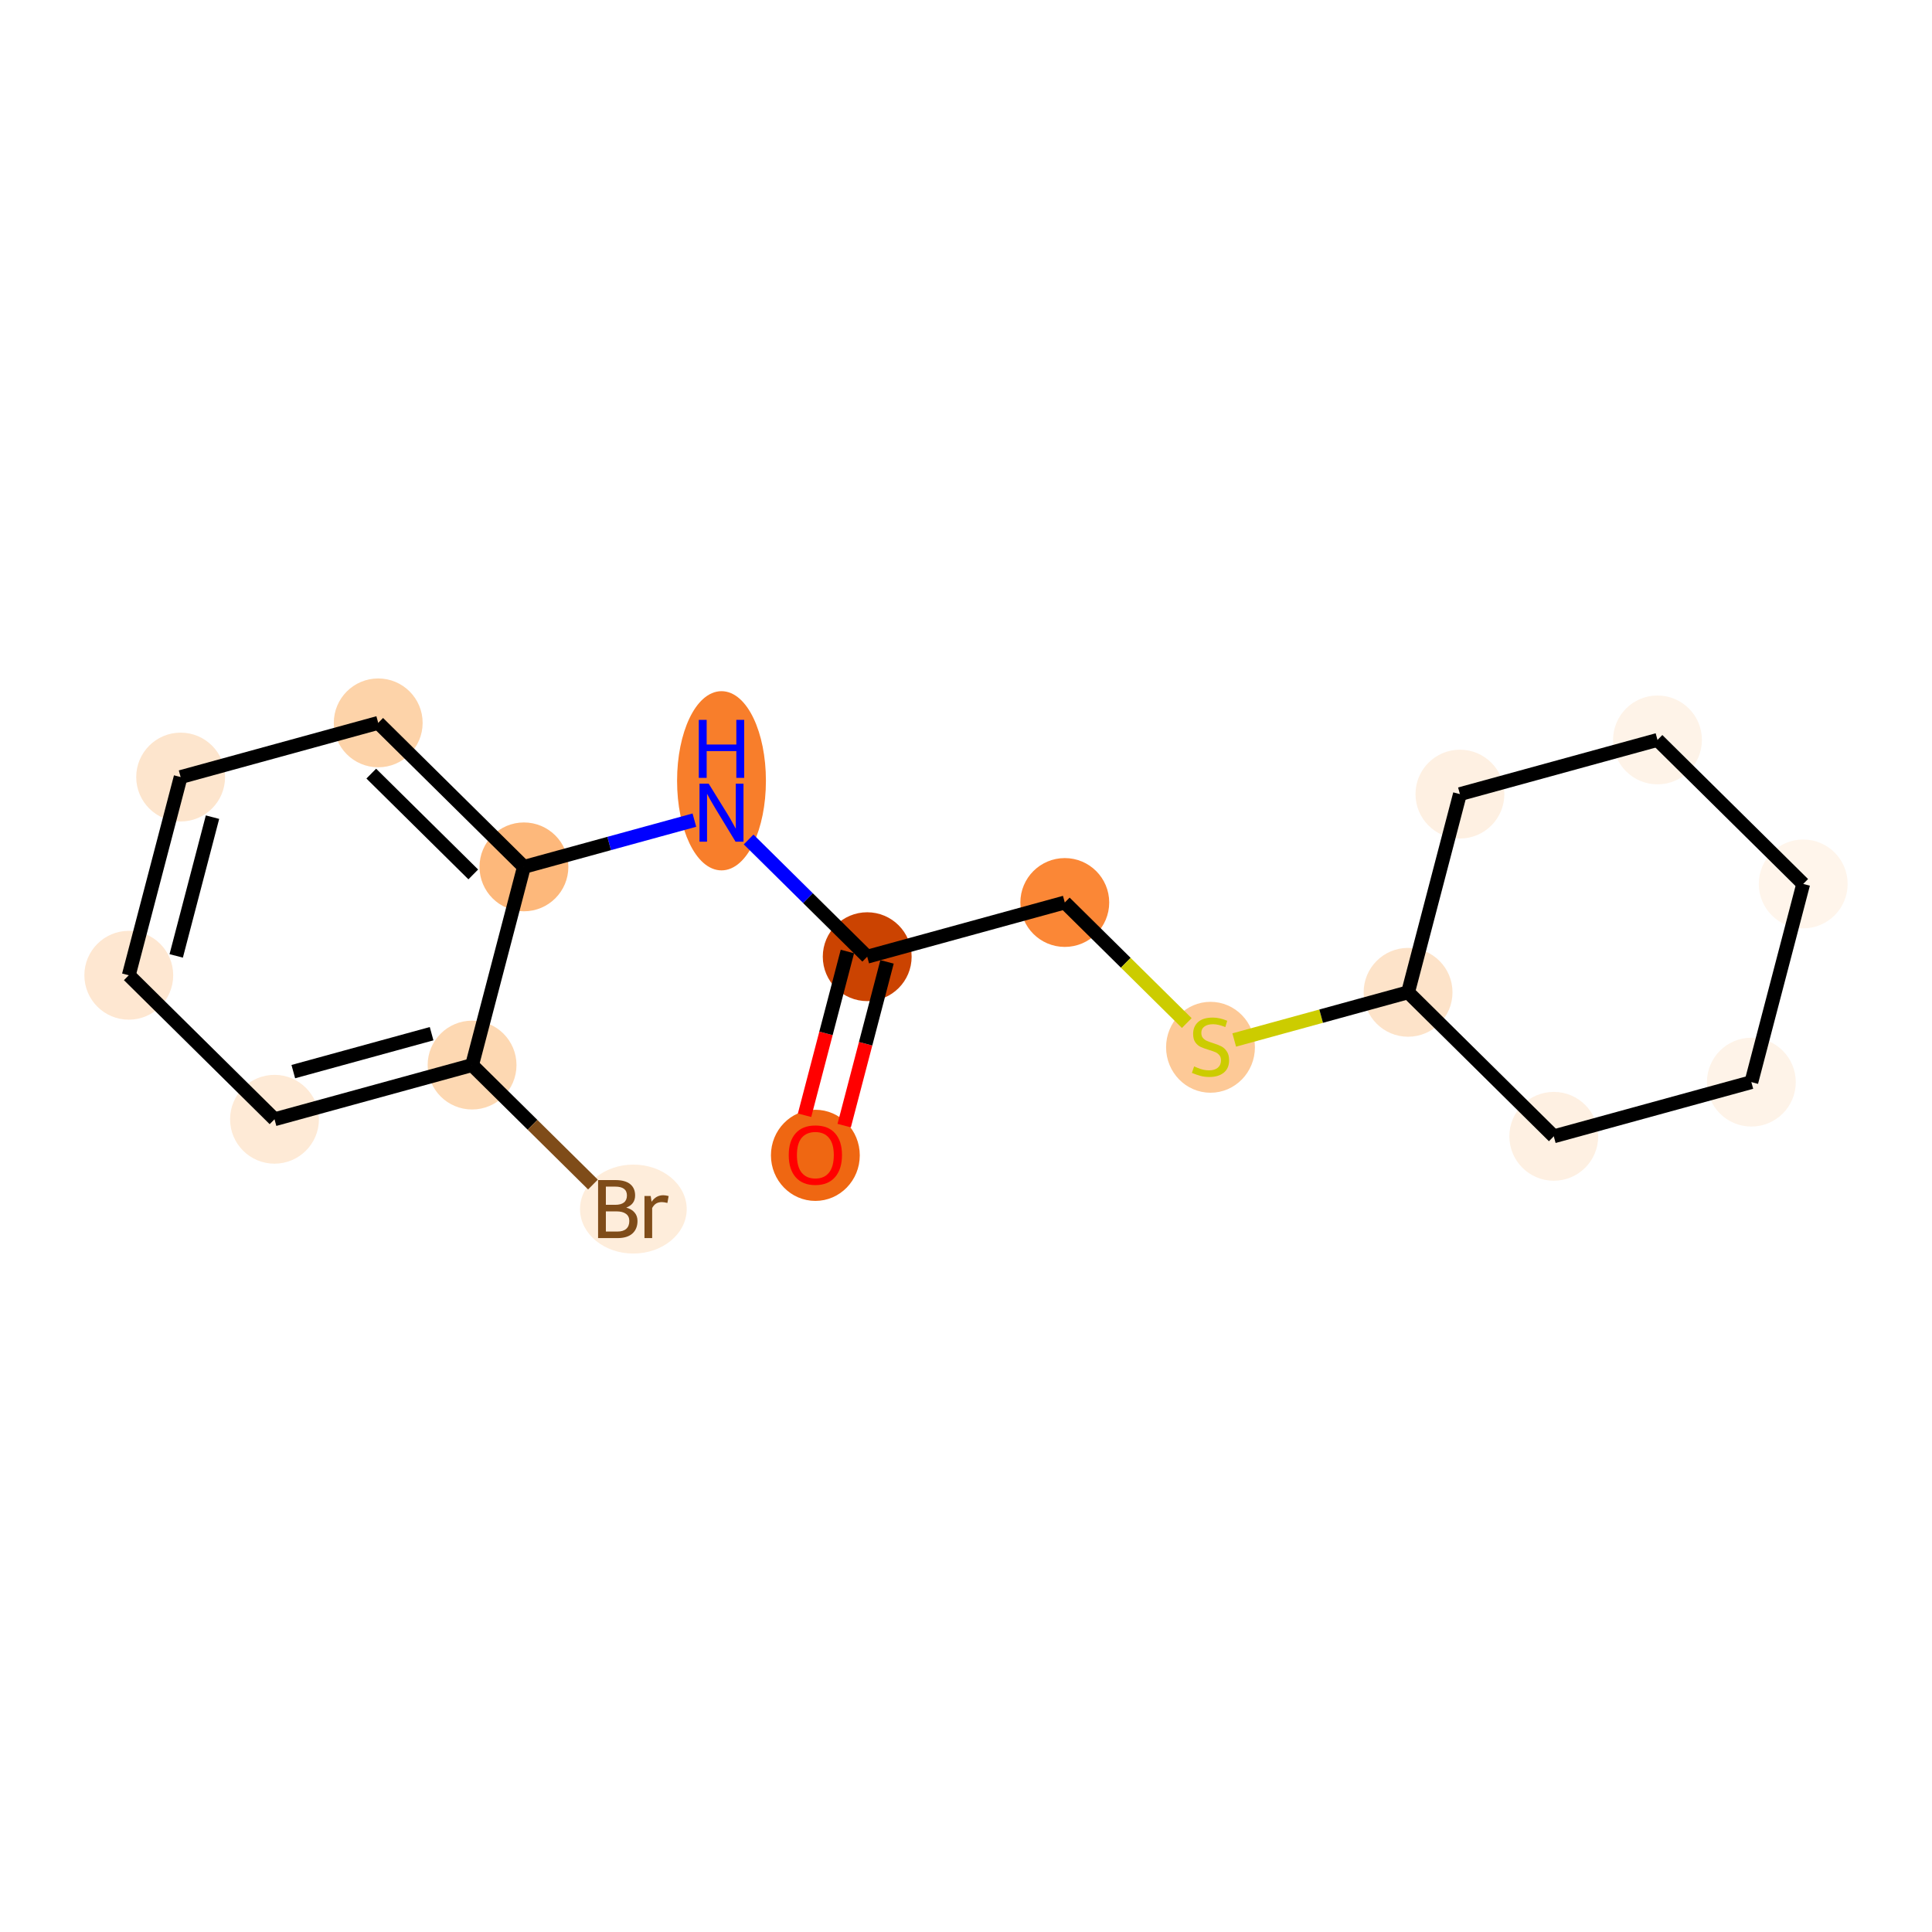 <?xml version='1.0' encoding='iso-8859-1'?>
<svg version='1.1' baseProfile='full'
              xmlns='http://www.w3.org/2000/svg'
                      xmlns:rdkit='http://www.rdkit.org/xml'
                      xmlns:xlink='http://www.w3.org/1999/xlink'
                  xml:space='preserve'
width='280px' height='280px' viewBox='0 0 280 280'>
<!-- END OF HEADER -->
<rect style='opacity:1.0;fill:#FFFFFF;stroke:none' width='280' height='280' x='0' y='0'> </rect>
<ellipse cx='118.168' cy='167.44' rx='5.938' ry='6.105'  style='fill:#EF6712;fill-rule:evenodd;stroke:#EF6712;stroke-width:1.0px;stroke-linecap:butt;stroke-linejoin:miter;stroke-opacity:1' />
<ellipse cx='125.683' cy='138.651' rx='5.938' ry='5.938'  style='fill:#CB4301;fill-rule:evenodd;stroke:#CB4301;stroke-width:1.0px;stroke-linecap:butt;stroke-linejoin:miter;stroke-opacity:1' />
<ellipse cx='154.317' cy='130.797' rx='5.938' ry='5.938'  style='fill:#FB8736;fill-rule:evenodd;stroke:#FB8736;stroke-width:1.0px;stroke-linecap:butt;stroke-linejoin:miter;stroke-opacity:1' />
<ellipse cx='175.435' cy='151.78' rx='5.938' ry='6.088'  style='fill:#FDC997;fill-rule:evenodd;stroke:#FDC997;stroke-width:1.0px;stroke-linecap:butt;stroke-linejoin:miter;stroke-opacity:1' />
<ellipse cx='204.068' cy='143.813' rx='5.938' ry='5.938'  style='fill:#FDE3C9;fill-rule:evenodd;stroke:#FDE3C9;stroke-width:1.0px;stroke-linecap:butt;stroke-linejoin:miter;stroke-opacity:1' />
<ellipse cx='225.186' cy='164.684' rx='5.938' ry='5.938'  style='fill:#FEF0E2;fill-rule:evenodd;stroke:#FEF0E2;stroke-width:1.0px;stroke-linecap:butt;stroke-linejoin:miter;stroke-opacity:1' />
<ellipse cx='253.82' cy='156.83' rx='5.938' ry='5.938'  style='fill:#FEF3E8;fill-rule:evenodd;stroke:#FEF3E8;stroke-width:1.0px;stroke-linecap:butt;stroke-linejoin:miter;stroke-opacity:1' />
<ellipse cx='261.335' cy='128.106' rx='5.938' ry='5.938'  style='fill:#FFF5EB;fill-rule:evenodd;stroke:#FFF5EB;stroke-width:1.0px;stroke-linecap:butt;stroke-linejoin:miter;stroke-opacity:1' />
<ellipse cx='240.216' cy='107.236' rx='5.938' ry='5.938'  style='fill:#FEF3E8;fill-rule:evenodd;stroke:#FEF3E8;stroke-width:1.0px;stroke-linecap:butt;stroke-linejoin:miter;stroke-opacity:1' />
<ellipse cx='211.583' cy='115.089' rx='5.938' ry='5.938'  style='fill:#FEF0E2;fill-rule:evenodd;stroke:#FEF0E2;stroke-width:1.0px;stroke-linecap:butt;stroke-linejoin:miter;stroke-opacity:1' />
<ellipse cx='104.565' cy='113.156' rx='5.938' ry='12.486'  style='fill:#F87E2B;fill-rule:evenodd;stroke:#F87E2B;stroke-width:1.0px;stroke-linecap:butt;stroke-linejoin:miter;stroke-opacity:1' />
<ellipse cx='75.932' cy='125.634' rx='5.938' ry='5.938'  style='fill:#FDB87B;fill-rule:evenodd;stroke:#FDB87B;stroke-width:1.0px;stroke-linecap:butt;stroke-linejoin:miter;stroke-opacity:1' />
<ellipse cx='54.814' cy='104.764' rx='5.938' ry='5.938'  style='fill:#FDD3A9;fill-rule:evenodd;stroke:#FDD3A9;stroke-width:1.0px;stroke-linecap:butt;stroke-linejoin:miter;stroke-opacity:1' />
<ellipse cx='26.18' cy='112.618' rx='5.938' ry='5.938'  style='fill:#FDE5CD;fill-rule:evenodd;stroke:#FDE5CD;stroke-width:1.0px;stroke-linecap:butt;stroke-linejoin:miter;stroke-opacity:1' />
<ellipse cx='18.665' cy='141.342' rx='5.938' ry='5.938'  style='fill:#FEE7D1;fill-rule:evenodd;stroke:#FEE7D1;stroke-width:1.0px;stroke-linecap:butt;stroke-linejoin:miter;stroke-opacity:1' />
<ellipse cx='39.784' cy='162.212' rx='5.938' ry='5.938'  style='fill:#FEEAD6;fill-rule:evenodd;stroke:#FEEAD6;stroke-width:1.0px;stroke-linecap:butt;stroke-linejoin:miter;stroke-opacity:1' />
<ellipse cx='68.417' cy='154.358' rx='5.938' ry='5.938'  style='fill:#FDD8B2;fill-rule:evenodd;stroke:#FDD8B2;stroke-width:1.0px;stroke-linecap:butt;stroke-linejoin:miter;stroke-opacity:1' />
<ellipse cx='91.792' cy='175.228' rx='7.231' ry='5.946'  style='fill:#FEEDDB;fill-rule:evenodd;stroke:#FEEDDB;stroke-width:1.0px;stroke-linecap:butt;stroke-linejoin:miter;stroke-opacity:1' />
<path class='bond-0 atom-0 atom-1' d='M 122.347,163.132 L 125.452,151.267' style='fill:none;fill-rule:evenodd;stroke:#FF0000;stroke-width:2.0px;stroke-linecap:butt;stroke-linejoin:miter;stroke-opacity:1' />
<path class='bond-0 atom-0 atom-1' d='M 125.452,151.267 L 128.556,139.402' style='fill:none;fill-rule:evenodd;stroke:#000000;stroke-width:2.0px;stroke-linecap:butt;stroke-linejoin:miter;stroke-opacity:1' />
<path class='bond-0 atom-0 atom-1' d='M 116.602,161.629 L 119.707,149.764' style='fill:none;fill-rule:evenodd;stroke:#FF0000;stroke-width:2.0px;stroke-linecap:butt;stroke-linejoin:miter;stroke-opacity:1' />
<path class='bond-0 atom-0 atom-1' d='M 119.707,149.764 L 122.811,137.899' style='fill:none;fill-rule:evenodd;stroke:#000000;stroke-width:2.0px;stroke-linecap:butt;stroke-linejoin:miter;stroke-opacity:1' />
<path class='bond-1 atom-1 atom-2' d='M 125.683,138.651 L 154.317,130.797' style='fill:none;fill-rule:evenodd;stroke:#000000;stroke-width:2.0px;stroke-linecap:butt;stroke-linejoin:miter;stroke-opacity:1' />
<path class='bond-9 atom-1 atom-10' d='M 125.683,138.651 L 117.09,130.158' style='fill:none;fill-rule:evenodd;stroke:#000000;stroke-width:2.0px;stroke-linecap:butt;stroke-linejoin:miter;stroke-opacity:1' />
<path class='bond-9 atom-1 atom-10' d='M 117.09,130.158 L 108.496,121.665' style='fill:none;fill-rule:evenodd;stroke:#0000FF;stroke-width:2.0px;stroke-linecap:butt;stroke-linejoin:miter;stroke-opacity:1' />
<path class='bond-2 atom-2 atom-3' d='M 154.317,130.797 L 163.157,139.533' style='fill:none;fill-rule:evenodd;stroke:#000000;stroke-width:2.0px;stroke-linecap:butt;stroke-linejoin:miter;stroke-opacity:1' />
<path class='bond-2 atom-2 atom-3' d='M 163.157,139.533 L 171.997,148.269' style='fill:none;fill-rule:evenodd;stroke:#CCCC00;stroke-width:2.0px;stroke-linecap:butt;stroke-linejoin:miter;stroke-opacity:1' />
<path class='bond-3 atom-3 atom-4' d='M 178.873,150.724 L 191.471,147.269' style='fill:none;fill-rule:evenodd;stroke:#CCCC00;stroke-width:2.0px;stroke-linecap:butt;stroke-linejoin:miter;stroke-opacity:1' />
<path class='bond-3 atom-3 atom-4' d='M 191.471,147.269 L 204.068,143.813' style='fill:none;fill-rule:evenodd;stroke:#000000;stroke-width:2.0px;stroke-linecap:butt;stroke-linejoin:miter;stroke-opacity:1' />
<path class='bond-4 atom-4 atom-5' d='M 204.068,143.813 L 225.186,164.684' style='fill:none;fill-rule:evenodd;stroke:#000000;stroke-width:2.0px;stroke-linecap:butt;stroke-linejoin:miter;stroke-opacity:1' />
<path class='bond-17 atom-9 atom-4' d='M 211.583,115.089 L 204.068,143.813' style='fill:none;fill-rule:evenodd;stroke:#000000;stroke-width:2.0px;stroke-linecap:butt;stroke-linejoin:miter;stroke-opacity:1' />
<path class='bond-5 atom-5 atom-6' d='M 225.186,164.684 L 253.82,156.83' style='fill:none;fill-rule:evenodd;stroke:#000000;stroke-width:2.0px;stroke-linecap:butt;stroke-linejoin:miter;stroke-opacity:1' />
<path class='bond-6 atom-6 atom-7' d='M 253.82,156.83 L 261.335,128.106' style='fill:none;fill-rule:evenodd;stroke:#000000;stroke-width:2.0px;stroke-linecap:butt;stroke-linejoin:miter;stroke-opacity:1' />
<path class='bond-7 atom-7 atom-8' d='M 261.335,128.106 L 240.216,107.236' style='fill:none;fill-rule:evenodd;stroke:#000000;stroke-width:2.0px;stroke-linecap:butt;stroke-linejoin:miter;stroke-opacity:1' />
<path class='bond-8 atom-8 atom-9' d='M 240.216,107.236 L 211.583,115.089' style='fill:none;fill-rule:evenodd;stroke:#000000;stroke-width:2.0px;stroke-linecap:butt;stroke-linejoin:miter;stroke-opacity:1' />
<path class='bond-10 atom-10 atom-11' d='M 100.634,118.859 L 88.283,122.246' style='fill:none;fill-rule:evenodd;stroke:#0000FF;stroke-width:2.0px;stroke-linecap:butt;stroke-linejoin:miter;stroke-opacity:1' />
<path class='bond-10 atom-10 atom-11' d='M 88.283,122.246 L 75.932,125.634' style='fill:none;fill-rule:evenodd;stroke:#000000;stroke-width:2.0px;stroke-linecap:butt;stroke-linejoin:miter;stroke-opacity:1' />
<path class='bond-11 atom-11 atom-12' d='M 75.932,125.634 L 54.814,104.764' style='fill:none;fill-rule:evenodd;stroke:#000000;stroke-width:2.0px;stroke-linecap:butt;stroke-linejoin:miter;stroke-opacity:1' />
<path class='bond-11 atom-11 atom-12' d='M 68.59,126.727 L 53.807,112.118' style='fill:none;fill-rule:evenodd;stroke:#000000;stroke-width:2.0px;stroke-linecap:butt;stroke-linejoin:miter;stroke-opacity:1' />
<path class='bond-18 atom-16 atom-11' d='M 68.417,154.358 L 75.932,125.634' style='fill:none;fill-rule:evenodd;stroke:#000000;stroke-width:2.0px;stroke-linecap:butt;stroke-linejoin:miter;stroke-opacity:1' />
<path class='bond-12 atom-12 atom-13' d='M 54.814,104.764 L 26.18,112.618' style='fill:none;fill-rule:evenodd;stroke:#000000;stroke-width:2.0px;stroke-linecap:butt;stroke-linejoin:miter;stroke-opacity:1' />
<path class='bond-13 atom-13 atom-14' d='M 26.18,112.618 L 18.665,141.342' style='fill:none;fill-rule:evenodd;stroke:#000000;stroke-width:2.0px;stroke-linecap:butt;stroke-linejoin:miter;stroke-opacity:1' />
<path class='bond-13 atom-13 atom-14' d='M 30.798,118.429 L 25.538,138.536' style='fill:none;fill-rule:evenodd;stroke:#000000;stroke-width:2.0px;stroke-linecap:butt;stroke-linejoin:miter;stroke-opacity:1' />
<path class='bond-14 atom-14 atom-15' d='M 18.665,141.342 L 39.784,162.212' style='fill:none;fill-rule:evenodd;stroke:#000000;stroke-width:2.0px;stroke-linecap:butt;stroke-linejoin:miter;stroke-opacity:1' />
<path class='bond-15 atom-15 atom-16' d='M 39.784,162.212 L 68.417,154.358' style='fill:none;fill-rule:evenodd;stroke:#000000;stroke-width:2.0px;stroke-linecap:butt;stroke-linejoin:miter;stroke-opacity:1' />
<path class='bond-15 atom-15 atom-16' d='M 42.508,155.307 L 62.551,149.81' style='fill:none;fill-rule:evenodd;stroke:#000000;stroke-width:2.0px;stroke-linecap:butt;stroke-linejoin:miter;stroke-opacity:1' />
<path class='bond-16 atom-16 atom-17' d='M 68.417,154.358 L 77.177,163.015' style='fill:none;fill-rule:evenodd;stroke:#000000;stroke-width:2.0px;stroke-linecap:butt;stroke-linejoin:miter;stroke-opacity:1' />
<path class='bond-16 atom-16 atom-17' d='M 77.177,163.015 L 85.936,171.672' style='fill:none;fill-rule:evenodd;stroke:#7F4C19;stroke-width:2.0px;stroke-linecap:butt;stroke-linejoin:miter;stroke-opacity:1' />
<path  class='atom-0' d='M 114.309 167.398
Q 114.309 165.379, 115.306 164.251
Q 116.304 163.123, 118.168 163.123
Q 120.033 163.123, 121.031 164.251
Q 122.028 165.379, 122.028 167.398
Q 122.028 169.441, 121.019 170.605
Q 120.009 171.757, 118.168 171.757
Q 116.316 171.757, 115.306 170.605
Q 114.309 169.453, 114.309 167.398
M 118.168 170.807
Q 119.451 170.807, 120.14 169.952
Q 120.84 169.085, 120.84 167.398
Q 120.84 165.748, 120.14 164.916
Q 119.451 164.073, 118.168 164.073
Q 116.886 164.073, 116.185 164.904
Q 115.496 165.736, 115.496 167.398
Q 115.496 169.097, 116.185 169.952
Q 116.886 170.807, 118.168 170.807
' fill='#FF0000'/>
<path  class='atom-3' d='M 173.06 154.553
Q 173.155 154.589, 173.546 154.755
Q 173.938 154.921, 174.366 155.028
Q 174.805 155.123, 175.233 155.123
Q 176.029 155.123, 176.492 154.743
Q 176.955 154.351, 176.955 153.674
Q 176.955 153.211, 176.717 152.926
Q 176.492 152.641, 176.136 152.487
Q 175.779 152.332, 175.185 152.154
Q 174.437 151.928, 173.986 151.715
Q 173.546 151.501, 173.226 151.05
Q 172.917 150.598, 172.917 149.838
Q 172.917 148.781, 173.63 148.128
Q 174.354 147.475, 175.779 147.475
Q 176.753 147.475, 177.858 147.938
L 177.584 148.852
Q 176.575 148.437, 175.815 148.437
Q 174.995 148.437, 174.544 148.781
Q 174.093 149.114, 174.105 149.696
Q 174.105 150.147, 174.33 150.42
Q 174.568 150.693, 174.9 150.848
Q 175.245 151.002, 175.815 151.18
Q 176.575 151.418, 177.026 151.655
Q 177.478 151.893, 177.798 152.38
Q 178.131 152.855, 178.131 153.674
Q 178.131 154.838, 177.347 155.468
Q 176.575 156.085, 175.28 156.085
Q 174.532 156.085, 173.962 155.919
Q 173.404 155.765, 172.739 155.491
L 173.06 154.553
' fill='#CCCC00'/>
<path  class='atom-10' d='M 102.707 113.576
L 105.462 118.03
Q 105.735 118.469, 106.174 119.265
Q 106.614 120.061, 106.638 120.108
L 106.638 113.576
L 107.754 113.576
L 107.754 121.985
L 106.602 121.985
L 103.645 117.115
Q 103.3 116.545, 102.932 115.892
Q 102.576 115.239, 102.469 115.037
L 102.469 121.985
L 101.376 121.985
L 101.376 113.576
L 102.707 113.576
' fill='#0000FF'/>
<path  class='atom-10' d='M 101.275 104.327
L 102.416 104.327
L 102.416 107.902
L 106.715 107.902
L 106.715 104.327
L 107.855 104.327
L 107.855 112.735
L 106.715 112.735
L 106.715 108.852
L 102.416 108.852
L 102.416 112.735
L 101.275 112.735
L 101.275 104.327
' fill='#0000FF'/>
<path  class='atom-17' d='M 90.764 175.015
Q 91.572 175.24, 91.976 175.739
Q 92.391 176.226, 92.391 176.951
Q 92.391 178.114, 91.643 178.78
Q 90.907 179.433, 89.505 179.433
L 86.679 179.433
L 86.679 171.024
L 89.161 171.024
Q 90.598 171.024, 91.323 171.606
Q 92.047 172.188, 92.047 173.257
Q 92.047 174.528, 90.764 175.015
M 87.807 171.974
L 87.807 174.611
L 89.161 174.611
Q 89.992 174.611, 90.42 174.278
Q 90.859 173.934, 90.859 173.257
Q 90.859 171.974, 89.161 171.974
L 87.807 171.974
M 89.505 178.483
Q 90.325 178.483, 90.764 178.091
Q 91.204 177.699, 91.204 176.951
Q 91.204 176.262, 90.717 175.917
Q 90.242 175.561, 89.327 175.561
L 87.807 175.561
L 87.807 178.483
L 89.505 178.483
' fill='#7F4C19'/>
<path  class='atom-17' d='M 94.303 173.328
L 94.434 174.171
Q 95.075 173.221, 96.121 173.221
Q 96.453 173.221, 96.904 173.34
L 96.726 174.338
Q 96.216 174.219, 95.93 174.219
Q 95.432 174.219, 95.099 174.421
Q 94.778 174.611, 94.517 175.074
L 94.517 179.433
L 93.401 179.433
L 93.401 173.328
L 94.303 173.328
' fill='#7F4C19'/>
</svg>
